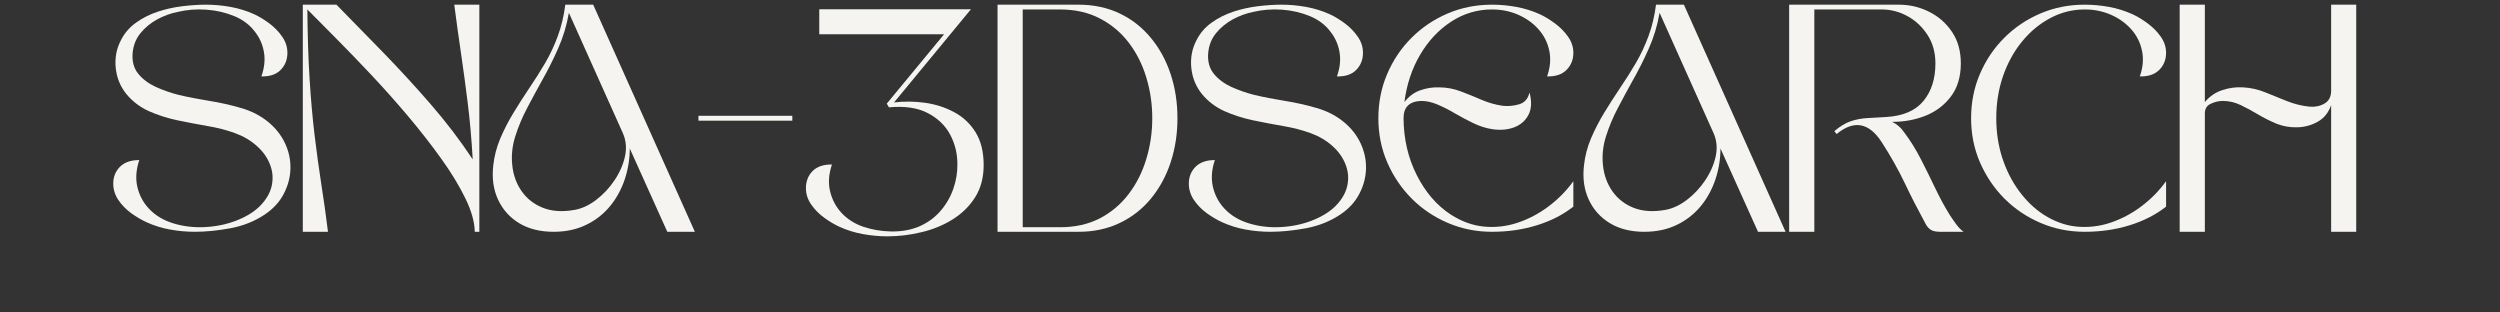 <svg xmlns="http://www.w3.org/2000/svg" xmlns:xlink="http://www.w3.org/1999/xlink" width="480" zoomAndPan="magnify" viewBox="0 0 360 45" height="60" preserveAspectRatio="xMidYMid meet" version="1.0"><rect x="0" y="0" width="360" height="45" fill="#333333" stroke="none"/><defs><g/></defs><g fill="#f6f4f0" fill-opacity="1"><g transform="translate(16.62, 33.377)"><g><path d="M 11.422 0 C 10.234 0 9.039 -0.109 7.844 -0.328 C 6.656 -0.547 5.523 -0.898 4.453 -1.391 C 3.754 -1.711 3.031 -2.141 2.281 -2.672 C 1.539 -3.211 0.922 -3.848 0.422 -4.578 C -0.066 -5.305 -0.312 -6.094 -0.312 -6.938 C -0.312 -7.895 0.004 -8.695 0.641 -9.344 C 1.285 -10 2.219 -10.328 3.438 -10.328 C 2.977 -8.961 2.883 -7.676 3.156 -6.469 C 3.438 -5.27 3.984 -4.234 4.797 -3.359 C 5.723 -2.367 6.898 -1.656 8.328 -1.219 C 9.754 -0.781 11.25 -0.598 12.812 -0.672 C 14.383 -0.742 15.875 -1.039 17.281 -1.562 C 18.695 -2.094 19.859 -2.789 20.766 -3.656 C 21.723 -4.625 22.305 -5.629 22.516 -6.672 C 22.734 -7.711 22.645 -8.727 22.25 -9.719 C 21.863 -10.707 21.227 -11.594 20.344 -12.375 C 19.457 -13.164 18.406 -13.781 17.188 -14.219 C 15.988 -14.656 14.672 -14.992 13.234 -15.234 C 11.797 -15.484 10.348 -15.758 8.891 -16.062 C 7.441 -16.375 6.082 -16.812 4.812 -17.375 C 3.551 -17.945 2.484 -18.754 1.609 -19.797 C 0.711 -20.898 0.191 -22.164 0.047 -23.594 C -0.098 -25.02 0.145 -26.344 0.781 -27.562 C 1.301 -28.602 2.035 -29.457 2.984 -30.125 C 3.93 -30.801 4.977 -31.328 6.125 -31.703 C 7.27 -32.078 8.445 -32.336 9.656 -32.484 C 10.863 -32.629 11.992 -32.703 13.047 -32.703 C 14.234 -32.703 15.422 -32.594 16.609 -32.375 C 17.805 -32.156 18.941 -31.801 20.016 -31.312 C 20.711 -30.988 21.43 -30.551 22.172 -30 C 22.91 -29.445 23.523 -28.812 24.016 -28.094 C 24.516 -27.383 24.766 -26.609 24.766 -25.766 C 24.766 -24.785 24.441 -23.969 23.797 -23.312 C 23.16 -22.656 22.234 -22.344 21.016 -22.375 C 21.453 -23.594 21.578 -24.754 21.391 -25.859 C 21.203 -26.961 20.773 -27.938 20.109 -28.781 C 19.379 -29.77 18.391 -30.523 17.141 -31.047 C 15.891 -31.566 14.547 -31.879 13.109 -31.984 C 11.672 -32.086 10.281 -31.977 8.938 -31.656 C 7.945 -31.457 6.977 -31.102 6.031 -30.594 C 5.094 -30.082 4.297 -29.43 3.641 -28.641 C 2.984 -27.859 2.598 -26.914 2.484 -25.812 C 2.367 -24.594 2.629 -23.582 3.266 -22.781 C 3.91 -21.988 4.758 -21.348 5.812 -20.859 C 6.875 -20.379 7.961 -20 9.078 -19.719 C 10.441 -19.395 11.906 -19.109 13.469 -18.859 C 15.039 -18.609 16.578 -18.266 18.078 -17.828 C 19.578 -17.398 20.879 -16.734 21.984 -15.828 C 23.055 -14.953 23.867 -13.926 24.422 -12.75 C 24.973 -11.57 25.234 -10.352 25.203 -9.094 C 25.172 -7.832 24.848 -6.617 24.234 -5.453 C 23.629 -4.285 22.719 -3.297 21.5 -2.484 C 20.07 -1.523 18.438 -0.867 16.594 -0.516 C 14.75 -0.172 13.023 0 11.422 0 Z M 11.422 0 "/></g></g></g><g fill="#f6f4f0" fill-opacity="1"><g transform="translate(43.604, 33.377)"><g><path d="M 25.422 0 L 24.766 0 C 24.734 -1.426 24.281 -3.031 23.406 -4.812 C 22.539 -6.602 21.391 -8.5 19.953 -10.5 C 18.516 -12.508 16.93 -14.539 15.203 -16.594 C 13.473 -18.645 11.707 -20.629 9.906 -22.547 C 8.102 -24.461 6.395 -26.234 4.781 -27.859 C 3.164 -29.492 1.789 -30.879 0.656 -32.016 C 0.688 -28.203 0.797 -24.828 0.984 -21.891 C 1.172 -18.953 1.41 -16.273 1.703 -13.859 C 1.992 -11.453 2.312 -9.133 2.656 -6.906 C 3.008 -4.688 3.332 -2.383 3.625 0 L 0 0 L 0 -32.703 L 4.844 -32.703 C 7.02 -30.492 9.27 -28.191 11.594 -25.797 C 13.926 -23.398 16.203 -20.922 18.422 -18.359 C 20.648 -15.797 22.664 -13.148 24.469 -10.422 C 24.289 -13.473 24.047 -16.219 23.734 -18.656 C 23.43 -21.102 23.113 -23.453 22.781 -25.703 C 22.445 -27.961 22.125 -30.297 21.812 -32.703 L 25.422 -32.703 Z M 25.422 0 "/></g></g></g><g fill="#f6f4f0" fill-opacity="1"><g transform="translate(70.936, 33.377)"><g><path d="M 14.484 -32.703 L 29.125 0 L 25.156 0 L 19.75 -12 C 19.75 -10.477 19.508 -9 19.031 -7.562 C 18.551 -6.125 17.848 -4.836 16.922 -3.703 C 15.992 -2.566 14.844 -1.664 13.469 -1 C 12.102 -0.332 10.535 0 8.766 0 C 6.848 0 5.203 -0.41 3.828 -1.234 C 2.461 -2.066 1.445 -3.203 0.781 -4.641 C 0.113 -6.078 -0.113 -7.711 0.094 -9.547 C 0.238 -10.891 0.578 -12.191 1.109 -13.453 C 1.648 -14.711 2.281 -15.938 3 -17.125 C 3.727 -18.32 4.457 -19.461 5.188 -20.547 C 6.094 -21.879 6.898 -23.156 7.609 -24.375 C 8.316 -25.594 8.914 -26.879 9.406 -28.234 C 9.906 -29.586 10.258 -31.078 10.469 -32.703 Z M 18.75 -14.219 L 10.984 -31.531 C 10.672 -29.727 10.156 -28.02 9.438 -26.406 C 8.727 -24.789 7.91 -23.172 6.984 -21.547 C 6.336 -20.379 5.664 -19.133 4.969 -17.812 C 4.27 -16.488 3.703 -15.133 3.266 -13.75 C 2.828 -12.375 2.68 -10.988 2.828 -9.594 C 2.973 -8.164 3.43 -6.906 4.203 -5.812 C 4.973 -4.727 6 -3.938 7.281 -3.438 C 8.562 -2.945 10.047 -2.848 11.734 -3.141 C 12.805 -3.316 13.859 -3.797 14.891 -4.578 C 15.922 -5.359 16.805 -6.301 17.547 -7.406 C 18.297 -8.52 18.801 -9.672 19.062 -10.859 C 19.32 -12.047 19.219 -13.164 18.75 -14.219 Z M 18.75 -14.219 "/></g></g></g><g fill="#f6f4f0" fill-opacity="1"><g transform="translate(100.578, 33.377)"><g><path d="M 0 -16.703 L 13.516 -16.703 L 13.516 -16 L 0 -16 Z M 0 -16.703 "/></g></g></g><g fill="#f6f4f0" fill-opacity="1"><g transform="translate(116.053, 33.377)"><g><path d="M 11.734 0.656 C 10.566 0.656 9.383 0.547 8.188 0.328 C 7 0.109 5.867 -0.242 4.797 -0.734 C 4.098 -1.055 3.379 -1.484 2.641 -2.016 C 1.898 -2.555 1.273 -3.191 0.766 -3.922 C 0.254 -4.648 0 -5.438 0 -6.281 C 0 -7.27 0.316 -8.086 0.953 -8.734 C 1.598 -9.391 2.531 -9.707 3.75 -9.688 C 3.281 -8.312 3.191 -7.02 3.484 -5.812 C 3.773 -4.613 4.328 -3.578 5.141 -2.703 C 5.984 -1.805 7.031 -1.145 8.281 -0.719 C 9.531 -0.301 10.836 -0.078 12.203 -0.047 C 13.773 -0.016 15.164 -0.266 16.375 -0.797 C 17.582 -1.336 18.594 -2.082 19.406 -3.031 C 20.219 -3.977 20.828 -5.039 21.234 -6.219 C 21.641 -7.395 21.832 -8.578 21.812 -9.766 C 21.812 -11.273 21.461 -12.688 20.766 -14 C 20.066 -15.312 18.992 -16.344 17.547 -17.094 C 16.109 -17.852 14.242 -18.129 11.953 -17.922 L 11.641 -18.453 L 19.891 -28.438 L 1.922 -28.438 L 1.922 -32.047 L 23.766 -32.047 L 12.688 -18.625 C 14.145 -18.801 15.629 -18.785 17.141 -18.578 C 18.648 -18.367 20.047 -17.922 21.328 -17.234 C 22.609 -16.555 23.641 -15.594 24.422 -14.344 C 25.203 -13.094 25.594 -11.508 25.594 -9.594 C 25.594 -7.82 25.188 -6.285 24.375 -4.984 C 23.562 -3.691 22.477 -2.625 21.125 -1.781 C 19.77 -0.938 18.27 -0.32 16.625 0.062 C 14.988 0.457 13.359 0.656 11.734 0.656 Z M 11.734 0.656 "/></g></g></g><g fill="#f6f4f0" fill-opacity="1"><g transform="translate(143.646, 33.377)"><g><path d="M 0 -32.703 L 11.641 -32.703 C 13.848 -32.703 15.832 -32.281 17.594 -31.438 C 19.352 -30.594 20.848 -29.422 22.078 -27.922 C 23.316 -26.43 24.266 -24.695 24.922 -22.719 C 25.578 -20.738 25.906 -18.617 25.906 -16.359 C 25.906 -14.086 25.578 -11.961 24.922 -9.984 C 24.266 -8.004 23.316 -6.266 22.078 -4.766 C 20.848 -3.273 19.352 -2.109 17.594 -1.266 C 15.832 -0.422 13.848 0 11.641 0 L 0 0 Z M 3.625 -32.016 L 3.625 -0.656 L 8.984 -0.656 C 11.16 -0.656 13.078 -1.082 14.734 -1.938 C 16.391 -2.801 17.773 -3.973 18.891 -5.453 C 20.016 -6.93 20.859 -8.609 21.422 -10.484 C 21.992 -12.359 22.281 -14.316 22.281 -16.359 C 22.281 -18.391 21.992 -20.344 21.422 -22.219 C 20.859 -24.094 20.016 -25.766 18.891 -27.234 C 17.773 -28.703 16.391 -29.863 14.734 -30.719 C 13.078 -31.582 11.16 -32.016 8.984 -32.016 Z M 3.625 -32.016 "/></g></g></g><g fill="#f6f4f0" fill-opacity="1"><g transform="translate(171.502, 33.377)"><g><path d="M 11.422 0 C 10.234 0 9.039 -0.109 7.844 -0.328 C 6.656 -0.547 5.523 -0.898 4.453 -1.391 C 3.754 -1.711 3.031 -2.141 2.281 -2.672 C 1.539 -3.211 0.922 -3.848 0.422 -4.578 C -0.066 -5.305 -0.312 -6.094 -0.312 -6.938 C -0.312 -7.895 0.004 -8.695 0.641 -9.344 C 1.285 -10 2.219 -10.328 3.438 -10.328 C 2.977 -8.961 2.883 -7.676 3.156 -6.469 C 3.438 -5.27 3.984 -4.234 4.797 -3.359 C 5.723 -2.367 6.898 -1.656 8.328 -1.219 C 9.754 -0.781 11.25 -0.598 12.812 -0.672 C 14.383 -0.742 15.875 -1.039 17.281 -1.562 C 18.695 -2.094 19.859 -2.789 20.766 -3.656 C 21.723 -4.625 22.305 -5.629 22.516 -6.672 C 22.734 -7.711 22.645 -8.727 22.25 -9.719 C 21.863 -10.707 21.227 -11.594 20.344 -12.375 C 19.457 -13.164 18.406 -13.781 17.188 -14.219 C 15.988 -14.656 14.672 -14.992 13.234 -15.234 C 11.797 -15.484 10.348 -15.758 8.891 -16.062 C 7.441 -16.375 6.082 -16.812 4.812 -17.375 C 3.551 -17.945 2.484 -18.754 1.609 -19.797 C 0.711 -20.898 0.191 -22.164 0.047 -23.594 C -0.098 -25.02 0.145 -26.344 0.781 -27.562 C 1.301 -28.602 2.035 -29.457 2.984 -30.125 C 3.93 -30.801 4.977 -31.328 6.125 -31.703 C 7.27 -32.078 8.445 -32.336 9.656 -32.484 C 10.863 -32.629 11.992 -32.703 13.047 -32.703 C 14.234 -32.703 15.422 -32.594 16.609 -32.375 C 17.805 -32.156 18.941 -31.801 20.016 -31.312 C 20.711 -30.988 21.43 -30.551 22.172 -30 C 22.91 -29.445 23.523 -28.812 24.016 -28.094 C 24.516 -27.383 24.766 -26.609 24.766 -25.766 C 24.766 -24.785 24.441 -23.969 23.797 -23.312 C 23.16 -22.656 22.234 -22.344 21.016 -22.375 C 21.453 -23.594 21.578 -24.754 21.391 -25.859 C 21.203 -26.961 20.773 -27.938 20.109 -28.781 C 19.379 -29.77 18.391 -30.523 17.141 -31.047 C 15.891 -31.566 14.547 -31.879 13.109 -31.984 C 11.672 -32.086 10.281 -31.977 8.938 -31.656 C 7.945 -31.457 6.977 -31.102 6.031 -30.594 C 5.094 -30.082 4.297 -29.43 3.641 -28.641 C 2.984 -27.859 2.598 -26.914 2.484 -25.812 C 2.367 -24.594 2.629 -23.582 3.266 -22.781 C 3.91 -21.988 4.758 -21.348 5.812 -20.859 C 6.875 -20.379 7.961 -20 9.078 -19.719 C 10.441 -19.395 11.906 -19.109 13.469 -18.859 C 15.039 -18.609 16.578 -18.266 18.078 -17.828 C 19.578 -17.398 20.879 -16.734 21.984 -15.828 C 23.055 -14.953 23.867 -13.926 24.422 -12.75 C 24.973 -11.57 25.234 -10.352 25.203 -9.094 C 25.172 -7.832 24.848 -6.617 24.234 -5.453 C 23.629 -4.285 22.719 -3.297 21.5 -2.484 C 20.07 -1.523 18.438 -0.867 16.594 -0.516 C 14.75 -0.172 13.023 0 11.422 0 Z M 11.422 0 "/></g></g></g><g fill="#f6f4f0" fill-opacity="1"><g transform="translate(198.485, 33.377)"><g><path d="M 16.359 -32.703 C 17.547 -32.703 18.727 -32.594 19.906 -32.375 C 21.082 -32.156 22.207 -31.801 23.281 -31.312 C 23.977 -30.988 24.695 -30.551 25.438 -30 C 26.188 -29.445 26.812 -28.812 27.312 -28.094 C 27.82 -27.383 28.078 -26.609 28.078 -25.766 C 28.078 -24.785 27.75 -23.969 27.094 -23.312 C 26.445 -22.656 25.516 -22.344 24.297 -22.375 C 24.754 -23.676 24.859 -24.91 24.609 -26.078 C 24.367 -27.242 23.852 -28.27 23.062 -29.156 C 22.281 -30.039 21.305 -30.738 20.141 -31.25 C 18.984 -31.758 17.723 -32.016 16.359 -32.016 C 14.234 -32.016 12.27 -31.426 10.469 -30.25 C 8.664 -29.07 7.176 -27.477 6 -25.469 C 4.82 -23.457 4.07 -21.191 3.75 -18.672 C 4.383 -19.504 5.145 -20.07 6.031 -20.375 C 6.926 -20.688 7.82 -20.828 8.719 -20.797 C 9.82 -20.797 10.883 -20.598 11.906 -20.203 C 12.926 -19.816 13.926 -19.41 14.906 -18.984 C 15.895 -18.566 16.898 -18.285 17.922 -18.141 C 18.703 -18.055 19.484 -18.129 20.266 -18.359 C 21.055 -18.586 21.555 -19.156 21.766 -20.062 C 22.109 -18.75 22.055 -17.672 21.609 -16.828 C 21.16 -15.984 20.469 -15.383 19.531 -15.031 C 18.602 -14.688 17.547 -14.602 16.359 -14.781 C 15.453 -14.926 14.547 -15.219 13.641 -15.656 C 12.742 -16.094 11.875 -16.555 11.031 -17.047 C 10.188 -17.547 9.359 -17.969 8.547 -18.312 C 7.734 -18.664 6.938 -18.844 6.156 -18.844 C 4.469 -18.781 3.625 -17.953 3.625 -16.359 C 3.645 -13.359 4.281 -10.625 5.531 -8.156 C 6.781 -5.688 8.41 -3.797 10.422 -2.484 C 11.961 -1.492 13.551 -0.914 15.188 -0.75 C 16.832 -0.594 18.445 -0.773 20.031 -1.297 C 21.625 -1.828 23.109 -2.609 24.484 -3.641 C 25.867 -4.672 27.066 -5.883 28.078 -7.281 L 28.078 -3.625 C 26.598 -2.457 24.848 -1.562 22.828 -0.938 C 20.805 -0.312 18.648 0 16.359 0 C 14.117 0 12.008 -0.422 10.031 -1.266 C 8.051 -2.109 6.312 -3.273 4.812 -4.766 C 3.32 -6.266 2.145 -8.004 1.281 -9.984 C 0.426 -11.961 0 -14.086 0 -16.359 C 0 -18.617 0.422 -20.738 1.266 -22.719 C 2.109 -24.695 3.273 -26.43 4.766 -27.922 C 6.266 -29.422 8.004 -30.594 9.984 -31.438 C 11.961 -32.281 14.086 -32.703 16.359 -32.703 Z M 16.359 -32.703 "/></g></g></g><g fill="#f6f4f0" fill-opacity="1"><g transform="translate(227.997, 33.377)"><g><path d="M 14.484 -32.703 L 29.125 0 L 25.156 0 L 19.75 -12 C 19.75 -10.477 19.508 -9 19.031 -7.562 C 18.551 -6.125 17.848 -4.836 16.922 -3.703 C 15.992 -2.566 14.844 -1.664 13.469 -1 C 12.102 -0.332 10.535 0 8.766 0 C 6.848 0 5.203 -0.41 3.828 -1.234 C 2.461 -2.066 1.445 -3.203 0.781 -4.641 C 0.113 -6.078 -0.113 -7.711 0.094 -9.547 C 0.238 -10.891 0.578 -12.191 1.109 -13.453 C 1.648 -14.711 2.281 -15.938 3 -17.125 C 3.727 -18.32 4.457 -19.461 5.188 -20.547 C 6.094 -21.879 6.898 -23.156 7.609 -24.375 C 8.316 -25.594 8.914 -26.879 9.406 -28.234 C 9.906 -29.586 10.258 -31.078 10.469 -32.703 Z M 18.75 -14.219 L 10.984 -31.531 C 10.672 -29.727 10.156 -28.02 9.438 -26.406 C 8.727 -24.789 7.91 -23.172 6.984 -21.547 C 6.336 -20.379 5.664 -19.133 4.969 -17.812 C 4.27 -16.488 3.703 -15.133 3.266 -13.75 C 2.828 -12.375 2.68 -10.988 2.828 -9.594 C 2.973 -8.164 3.43 -6.906 4.203 -5.812 C 4.973 -4.727 6 -3.938 7.281 -3.438 C 8.562 -2.945 10.047 -2.848 11.734 -3.141 C 12.805 -3.316 13.859 -3.797 14.891 -4.578 C 15.922 -5.359 16.805 -6.301 17.547 -7.406 C 18.297 -8.52 18.801 -9.672 19.062 -10.859 C 19.32 -12.047 19.219 -13.164 18.75 -14.219 Z M 18.75 -14.219 "/></g></g></g><g fill="#f6f4f0" fill-opacity="1"><g transform="translate(257.639, 33.377)"><g><path d="M 0 -32.703 L 15.781 -32.703 C 17.352 -32.703 18.816 -32.359 20.172 -31.672 C 21.523 -30.992 22.617 -30.031 23.453 -28.781 C 24.297 -27.531 24.719 -26.02 24.719 -24.25 C 24.719 -22.352 24.254 -20.781 23.328 -19.531 C 22.398 -18.281 21.188 -17.348 19.688 -16.734 C 18.188 -16.129 16.566 -15.828 14.828 -15.828 C 15.523 -15.504 16.109 -14.992 16.578 -14.297 C 17.473 -13.109 18.273 -11.816 18.984 -10.422 C 19.703 -9.023 20.383 -7.645 21.031 -6.281 C 21.688 -4.914 22.352 -3.68 23.031 -2.578 C 23.227 -2.254 23.535 -1.801 23.953 -1.219 C 24.379 -0.633 24.77 -0.227 25.125 0 L 21.766 0 C 21.148 0 20.695 -0.094 20.406 -0.281 C 20.113 -0.469 19.867 -0.738 19.672 -1.094 C 18.566 -3.125 17.555 -5.098 16.641 -7.016 C 15.723 -8.941 14.609 -10.922 13.297 -12.953 C 11.461 -15.742 9.312 -16.117 6.844 -14.078 L 6.5 -14.484 C 7.312 -15.18 8.102 -15.66 8.875 -15.922 C 9.645 -16.18 10.453 -16.332 11.297 -16.375 C 12.141 -16.414 13.039 -16.469 14 -16.531 C 16.414 -16.676 18.195 -17.445 19.344 -18.844 C 20.488 -20.238 21.062 -22.039 21.062 -24.25 C 21.062 -25.789 20.691 -27.141 19.953 -28.297 C 19.211 -29.461 18.254 -30.375 17.078 -31.031 C 15.898 -31.688 14.641 -32.016 13.297 -32.016 L 3.625 -32.016 L 3.625 0 L 0 0 Z M 0 -32.703 "/></g></g></g><g fill="#f6f4f0" fill-opacity="1"><g transform="translate(283.838, 33.377)"><g><path d="M 16.359 -32.703 C 17.547 -32.703 18.727 -32.594 19.906 -32.375 C 21.082 -32.156 22.207 -31.801 23.281 -31.312 C 23.977 -30.988 24.695 -30.551 25.438 -30 C 26.188 -29.445 26.812 -28.812 27.312 -28.094 C 27.82 -27.383 28.078 -26.609 28.078 -25.766 C 28.078 -24.785 27.75 -23.969 27.094 -23.312 C 26.445 -22.656 25.516 -22.344 24.297 -22.375 C 24.754 -23.676 24.859 -24.91 24.609 -26.078 C 24.367 -27.242 23.852 -28.27 23.062 -29.156 C 22.281 -30.039 21.305 -30.738 20.141 -31.25 C 18.984 -31.758 17.723 -32.016 16.359 -32.016 C 14.609 -32.016 12.961 -31.602 11.422 -30.781 C 9.879 -29.969 8.52 -28.844 7.344 -27.406 C 6.164 -25.969 5.25 -24.301 4.594 -22.406 C 3.945 -20.52 3.625 -18.504 3.625 -16.359 C 3.625 -14.348 3.91 -12.445 4.484 -10.656 C 5.066 -8.875 5.867 -7.285 6.891 -5.891 C 7.91 -4.492 9.086 -3.359 10.422 -2.484 C 11.961 -1.492 13.551 -0.914 15.188 -0.75 C 16.832 -0.594 18.445 -0.773 20.031 -1.297 C 21.625 -1.828 23.109 -2.609 24.484 -3.641 C 25.867 -4.672 27.066 -5.883 28.078 -7.281 L 28.078 -3.625 C 26.598 -2.457 24.848 -1.562 22.828 -0.938 C 20.805 -0.312 18.648 0 16.359 0 C 14.117 0 12.008 -0.422 10.031 -1.266 C 8.051 -2.109 6.312 -3.273 4.812 -4.766 C 3.32 -6.266 2.145 -8.004 1.281 -9.984 C 0.426 -11.961 0 -14.086 0 -16.359 C 0 -18.617 0.422 -20.738 1.266 -22.719 C 2.109 -24.695 3.273 -26.43 4.766 -27.922 C 6.266 -29.422 8.004 -30.594 9.984 -31.438 C 11.961 -32.281 14.086 -32.703 16.359 -32.703 Z M 16.359 -32.703 "/></g></g></g><g fill="#f6f4f0" fill-opacity="1"><g transform="translate(313.873, 33.377)"><g><path d="M 3.625 -18.672 C 4.289 -19.484 5.117 -20.055 6.109 -20.391 C 7.098 -20.723 8.098 -20.859 9.109 -20.797 C 10.211 -20.742 11.285 -20.504 12.328 -20.078 C 13.379 -19.66 14.426 -19.238 15.469 -18.812 C 16.52 -18.395 17.598 -18.129 18.703 -18.016 C 19.516 -17.953 20.234 -18.102 20.859 -18.469 C 21.492 -18.832 21.812 -19.453 21.812 -20.328 L 21.812 -32.703 L 25.422 -32.703 L 25.422 0 L 21.812 0 L 21.812 -18.234 C 21.426 -17.148 20.781 -16.352 19.875 -15.844 C 18.977 -15.344 18.008 -15.078 16.969 -15.047 C 15.883 -15.016 14.879 -15.188 13.953 -15.562 C 13.023 -15.945 12.141 -16.391 11.297 -16.891 C 10.453 -17.398 9.613 -17.852 8.781 -18.25 C 7.957 -18.645 7.094 -18.844 6.188 -18.844 C 5.633 -18.844 5.066 -18.707 4.484 -18.438 C 3.91 -18.176 3.625 -17.711 3.625 -17.047 L 3.625 0 L 0 0 L 0 -32.703 L 3.625 -32.703 Z M 3.625 -18.672 "/></g></g></g></svg>
